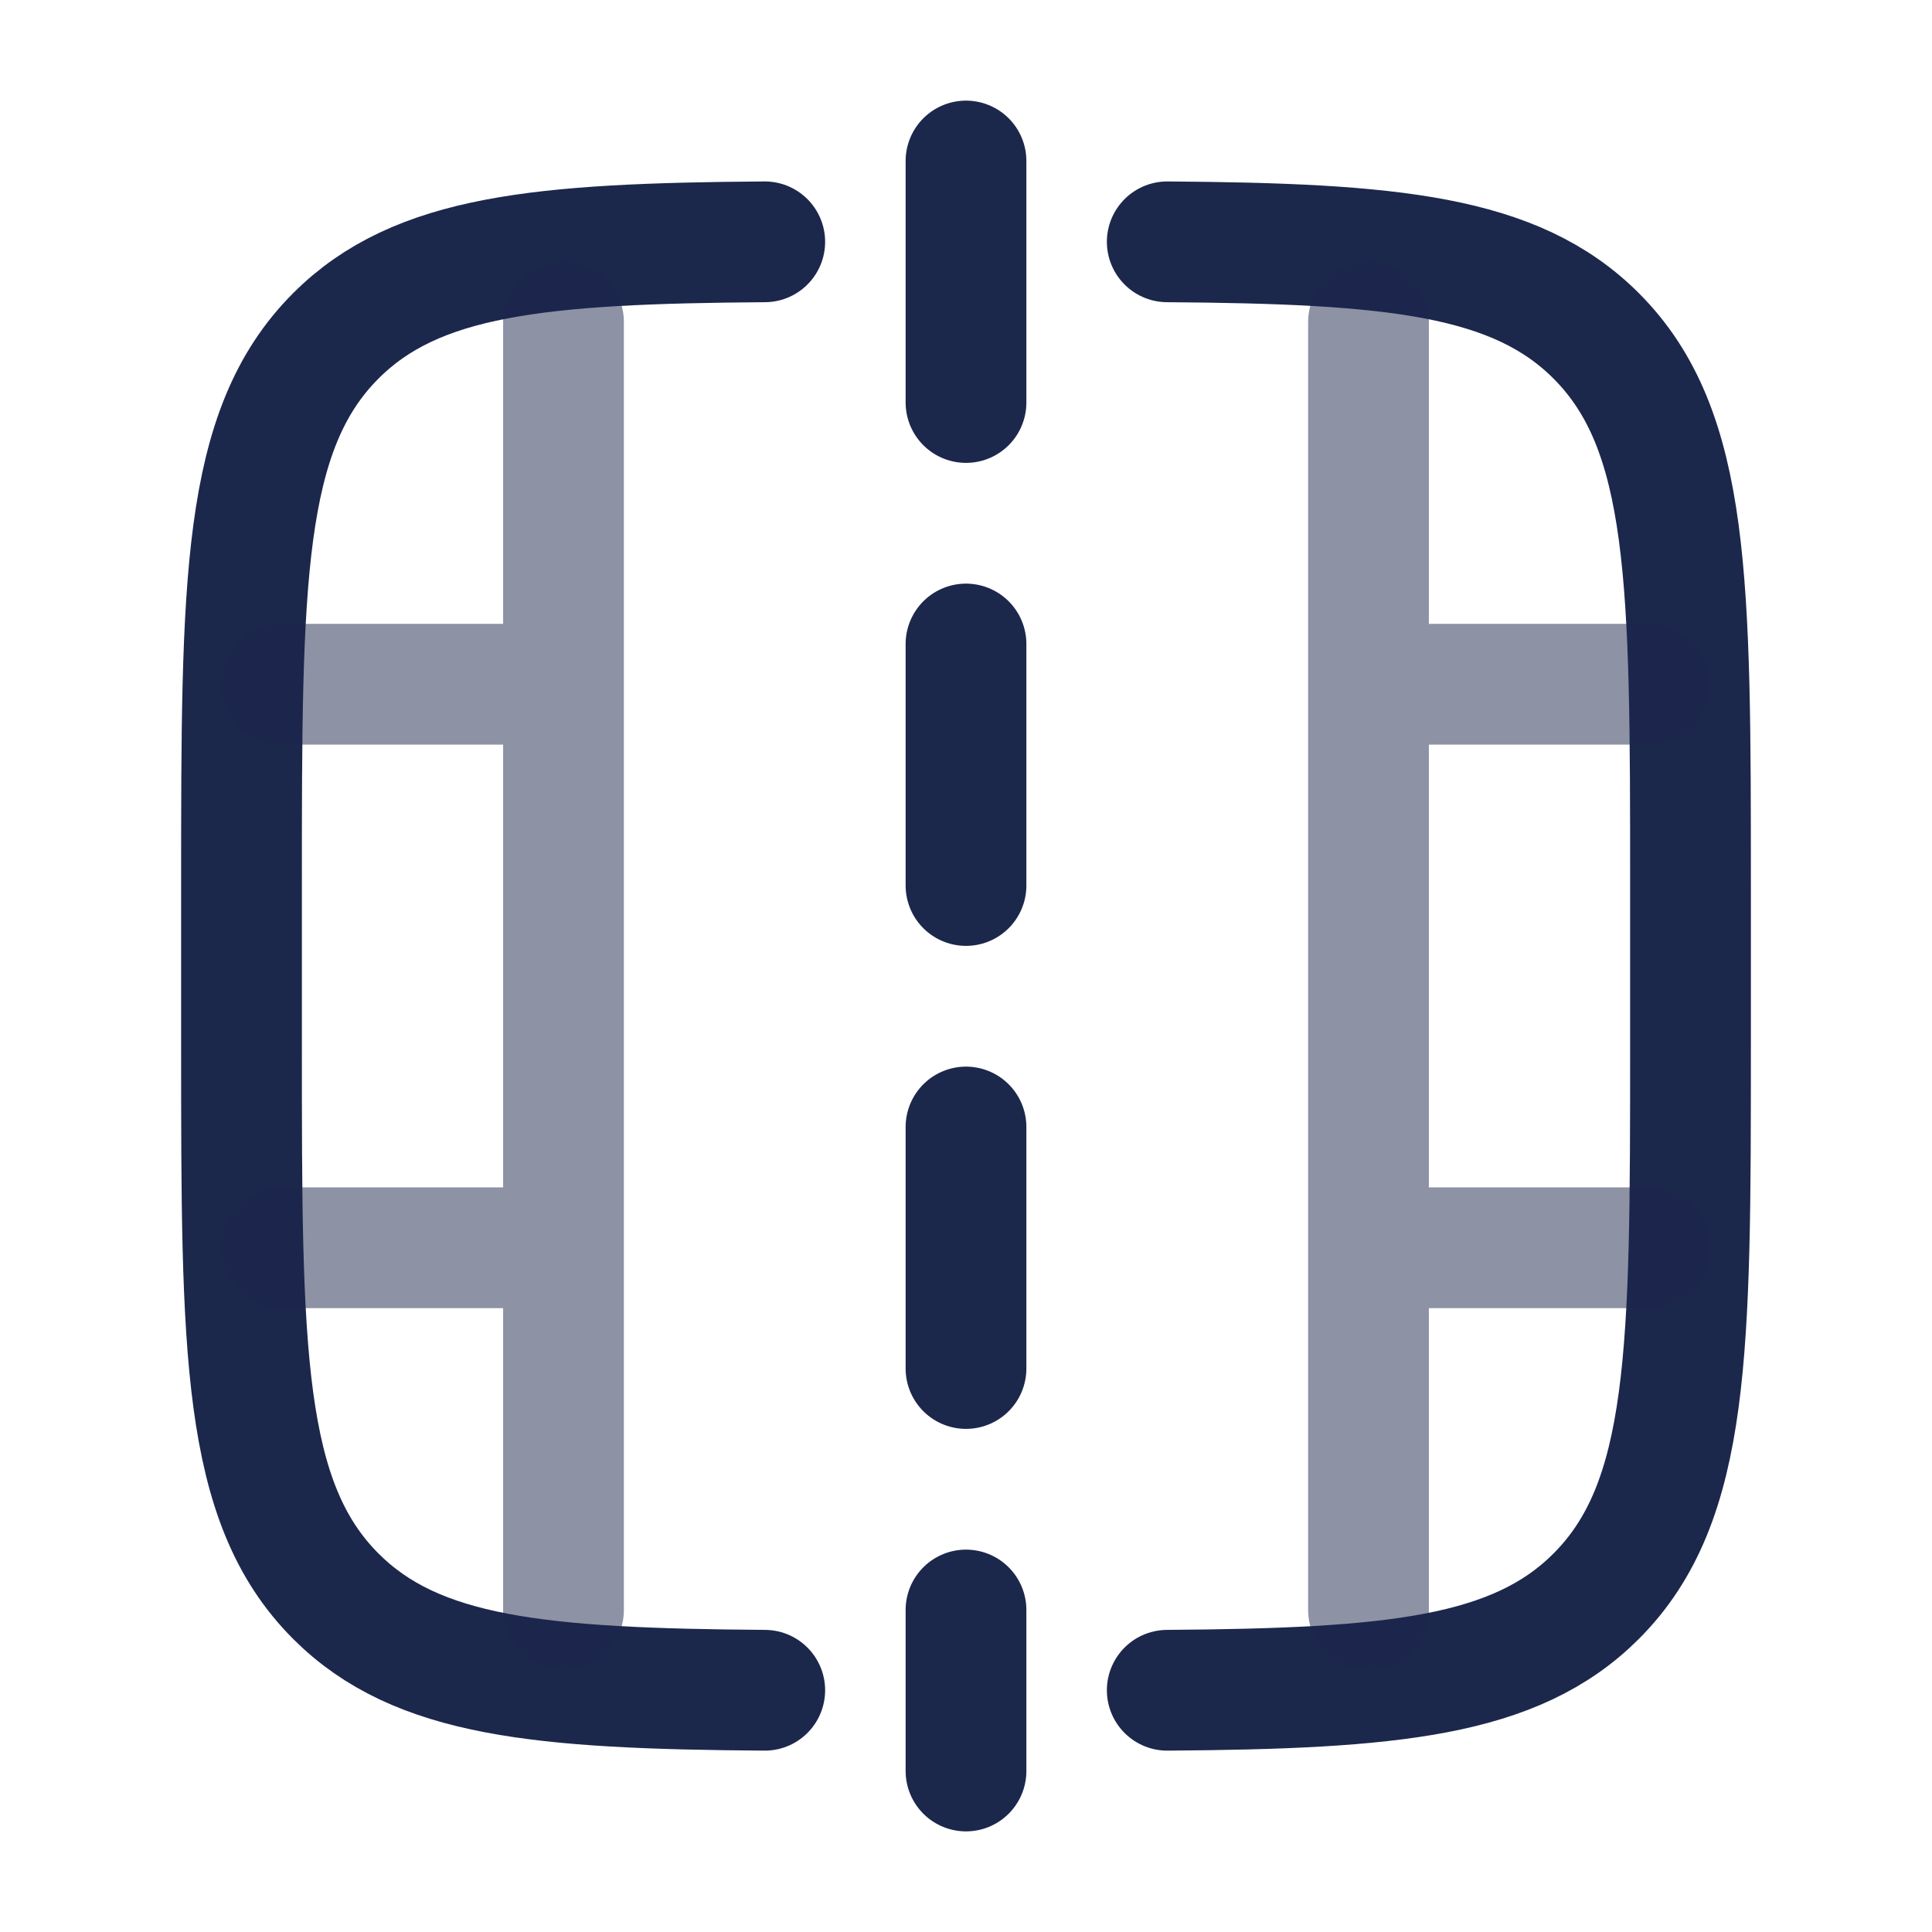 <svg width="24" height="24" viewBox="0 0 24 24" fill="none" xmlns="http://www.w3.org/2000/svg">
<path d="M14.5 3.004C17.294 3.024 18.824 3.167 19.828 4.172C21 5.344 21 7.229 21 11.001V13.001C21 16.772 21 18.657 19.828 19.829C18.824 20.834 17.294 20.977 14.5 20.997M9.5 20.997C6.706 20.977 5.176 20.834 4.172 19.829C3 18.657 3 16.772 3 13.001V11.001C3 7.229 3 5.344 4.172 4.172C5.176 3.167 6.706 3.024 9.5 3.004" stroke="#1C274C" stroke-width="1.5" stroke-linecap="round" stroke-linejoin="round"/>
<path d="M12 2V22" stroke="#1C274C" stroke-width="1.5" stroke-linecap="round" stroke-dasharray="3 3"/>
<path opacity="0.5" d="M17 4V20M7 4V20M3.5 8.5H7M17 8.5H20.5M17 15.5H20.5M3.5 15.5H7" stroke="#1C274C" stroke-width="1.5" stroke-linecap="round"/>
</svg>
